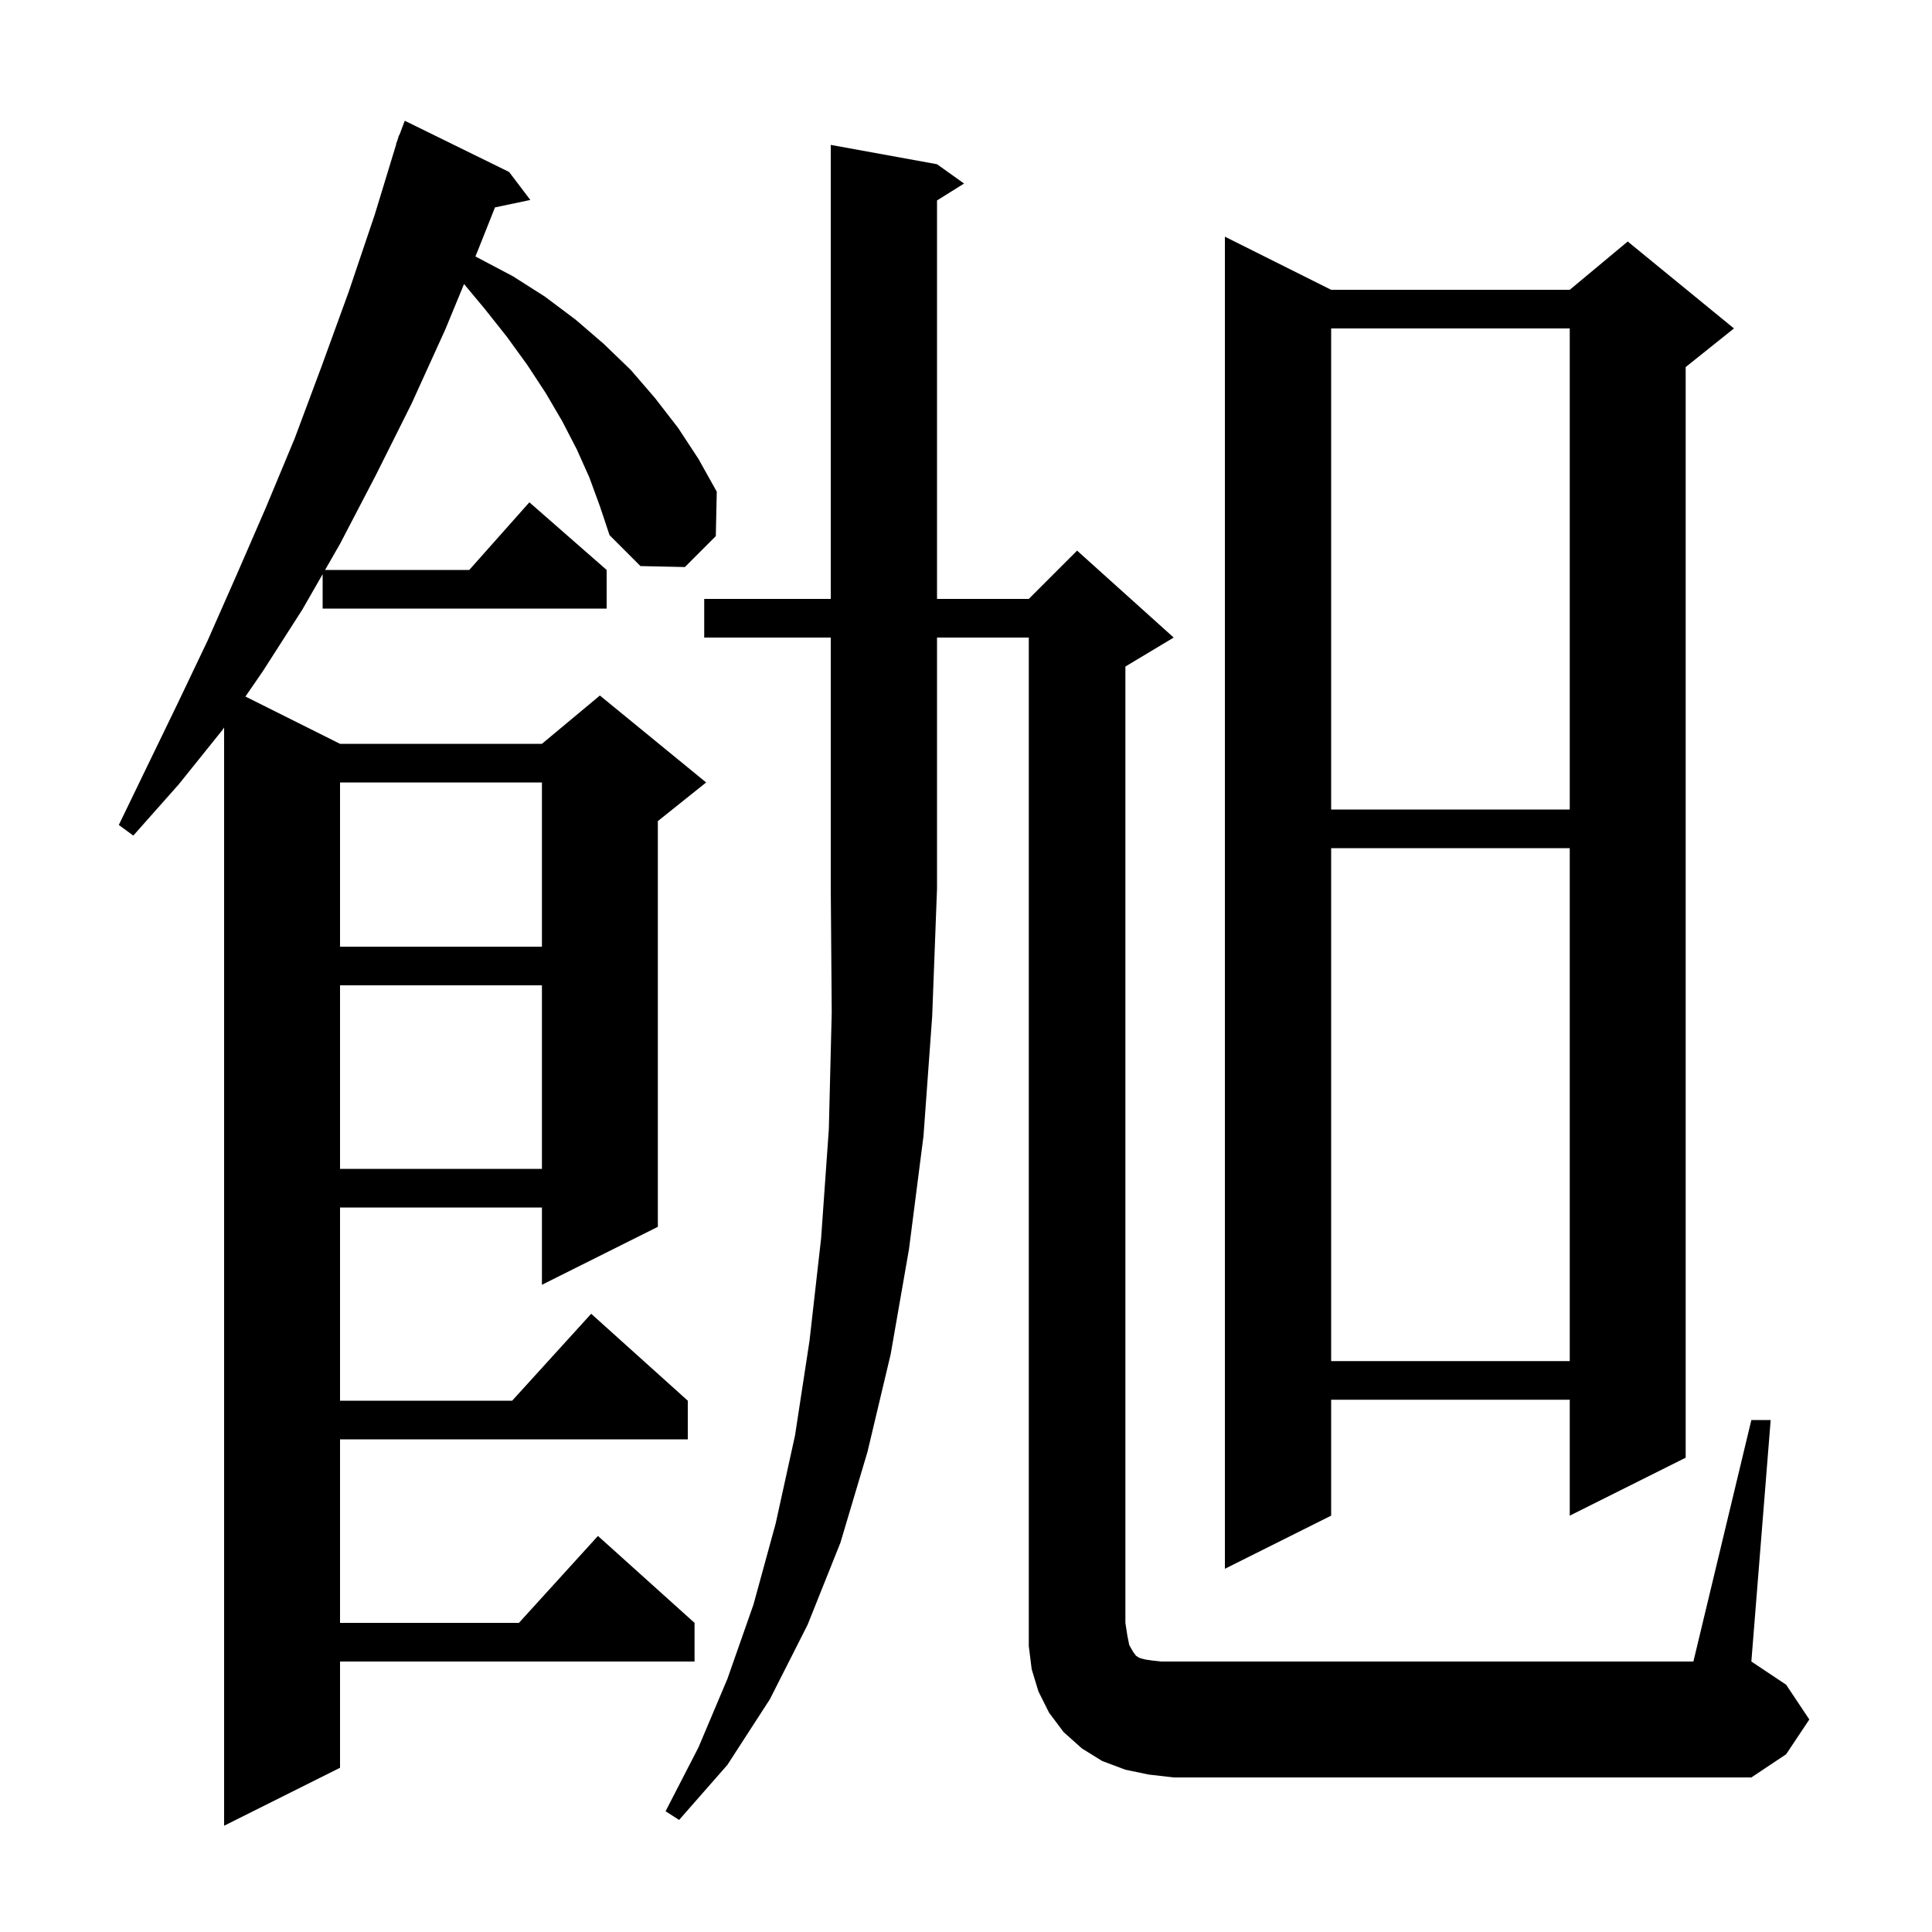 <svg xmlns="http://www.w3.org/2000/svg" xmlns:xlink="http://www.w3.org/1999/xlink" version="1.1" baseProfile="full" viewBox="0 0 200 200" width="200" height="200">
<g fill="black">
<path d="M 61.0 49.4 L 59.7 46.5 L 58.2 43.6 L 56.5 40.7 L 54.6 37.8 L 52.5 34.9 L 50.2 32.0 L 48.037 29.404 L 46.1 34.1 L 42.6 41.8 L 38.9 49.2 L 35.2 56.3 L 33.651 59.0 L 48.578 59.0 L 54.8 52.0 L 62.8 59.0 L 62.8 63.0 L 33.4 63.0 L 33.4 59.438 L 31.3 63.1 L 27.2 69.5 L 25.407 72.104 L 35.2 77.0 L 56.1 77.0 L 62.1 72.0 L 73.1 81.0 L 68.1 85.0 L 68.1 127.0 L 56.1 133.0 L 56.1 125.0 L 35.2 125.0 L 35.2 145.0 L 53.018 145.0 L 61.2 136.0 L 71.2 145.0 L 71.2 149.0 L 35.2 149.0 L 35.2 168.0 L 53.718 168.0 L 61.9 159.0 L 71.9 168.0 L 71.9 172.0 L 35.2 172.0 L 35.2 183.0 L 23.2 189.0 L 23.2 75.31 L 23.0 75.6 L 18.5 81.2 L 13.8 86.5 L 12.3 85.4 L 15.3 79.2 L 18.4 72.8 L 21.5 66.3 L 24.5 59.5 L 27.5 52.6 L 30.5 45.4 L 33.3 37.9 L 36.1 30.2 L 38.8 22.2 L 41.024 14.906 L 41.0 14.9 L 41.137 14.535 L 41.3 14.0 L 41.333 14.011 L 41.9 12.5 L 52.7 17.8 L 54.9 20.7 L 51.241 21.47 L 49.4 26.1 L 49.215 26.549 L 53.1 28.6 L 56.4 30.7 L 59.6 33.1 L 62.5 35.6 L 65.3 38.3 L 67.8 41.2 L 70.2 44.3 L 72.3 47.5 L 74.2 50.9 L 74.1 55.5 L 70.9 58.7 L 66.3 58.6 L 63.1 55.4 L 62.1 52.4 Z M 72.9 66.0 L 72.9 62.0 L 86.0 62.0 L 86.0 15.0 L 97.0 17.0 L 99.8 19.0 L 97.0 20.75 L 97.0 62.0 L 106.5 62.0 L 111.5 57.0 L 121.5 66.0 L 116.5 69.0 L 116.5 168.0 L 116.7 169.3 L 116.9 170.3 L 117.3 171.0 L 117.6 171.4 L 117.9 171.6 L 118.2 171.7 L 118.6 171.8 L 119.3 171.9 L 120.2 172.0 L 175.3 172.0 L 181.3 147.0 L 183.3 147.0 L 181.3 172.0 L 184.9 174.4 L 187.3 178.0 L 184.9 181.6 L 181.3 184.0 L 121.5 184.0 L 118.9 183.7 L 116.5 183.2 L 114.1 182.3 L 112.0 181.0 L 110.1 179.3 L 108.6 177.3 L 107.5 175.1 L 106.8 172.8 L 106.5 170.4 L 106.5 66.0 L 97.0 66.0 L 97.0 92.0 L 96.5 105.2 L 95.6 117.6 L 94.1 129.3 L 92.2 140.2 L 89.8 150.3 L 87.0 159.7 L 83.6 168.2 L 79.7 175.9 L 75.3 182.7 L 70.3 188.4 L 68.9 187.5 L 72.3 180.9 L 75.3 173.8 L 78.0 166.1 L 80.3 157.7 L 82.3 148.6 L 83.8 138.8 L 85.0 128.2 L 85.8 116.9 L 86.1 104.8 L 86.0 92.0 L 86.0 66.0 Z M 137.8 30.0 L 162.5 30.0 L 168.5 25.0 L 179.5 34.0 L 174.5 38.0 L 174.5 150.9 L 162.5 156.9 L 162.5 144.9 L 137.8 144.9 L 137.8 156.9 L 126.8 162.4 L 126.8 24.5 Z M 137.8 87.8 L 137.8 140.9 L 162.5 140.9 L 162.5 87.8 Z M 35.2 102.0 L 35.2 121.0 L 56.1 121.0 L 56.1 102.0 Z M 35.2 81.0 L 35.2 98.0 L 56.1 98.0 L 56.1 81.0 Z M 137.8 34.0 L 137.8 83.8 L 162.5 83.8 L 162.5 34.0 Z " />
</g>
</svg>
